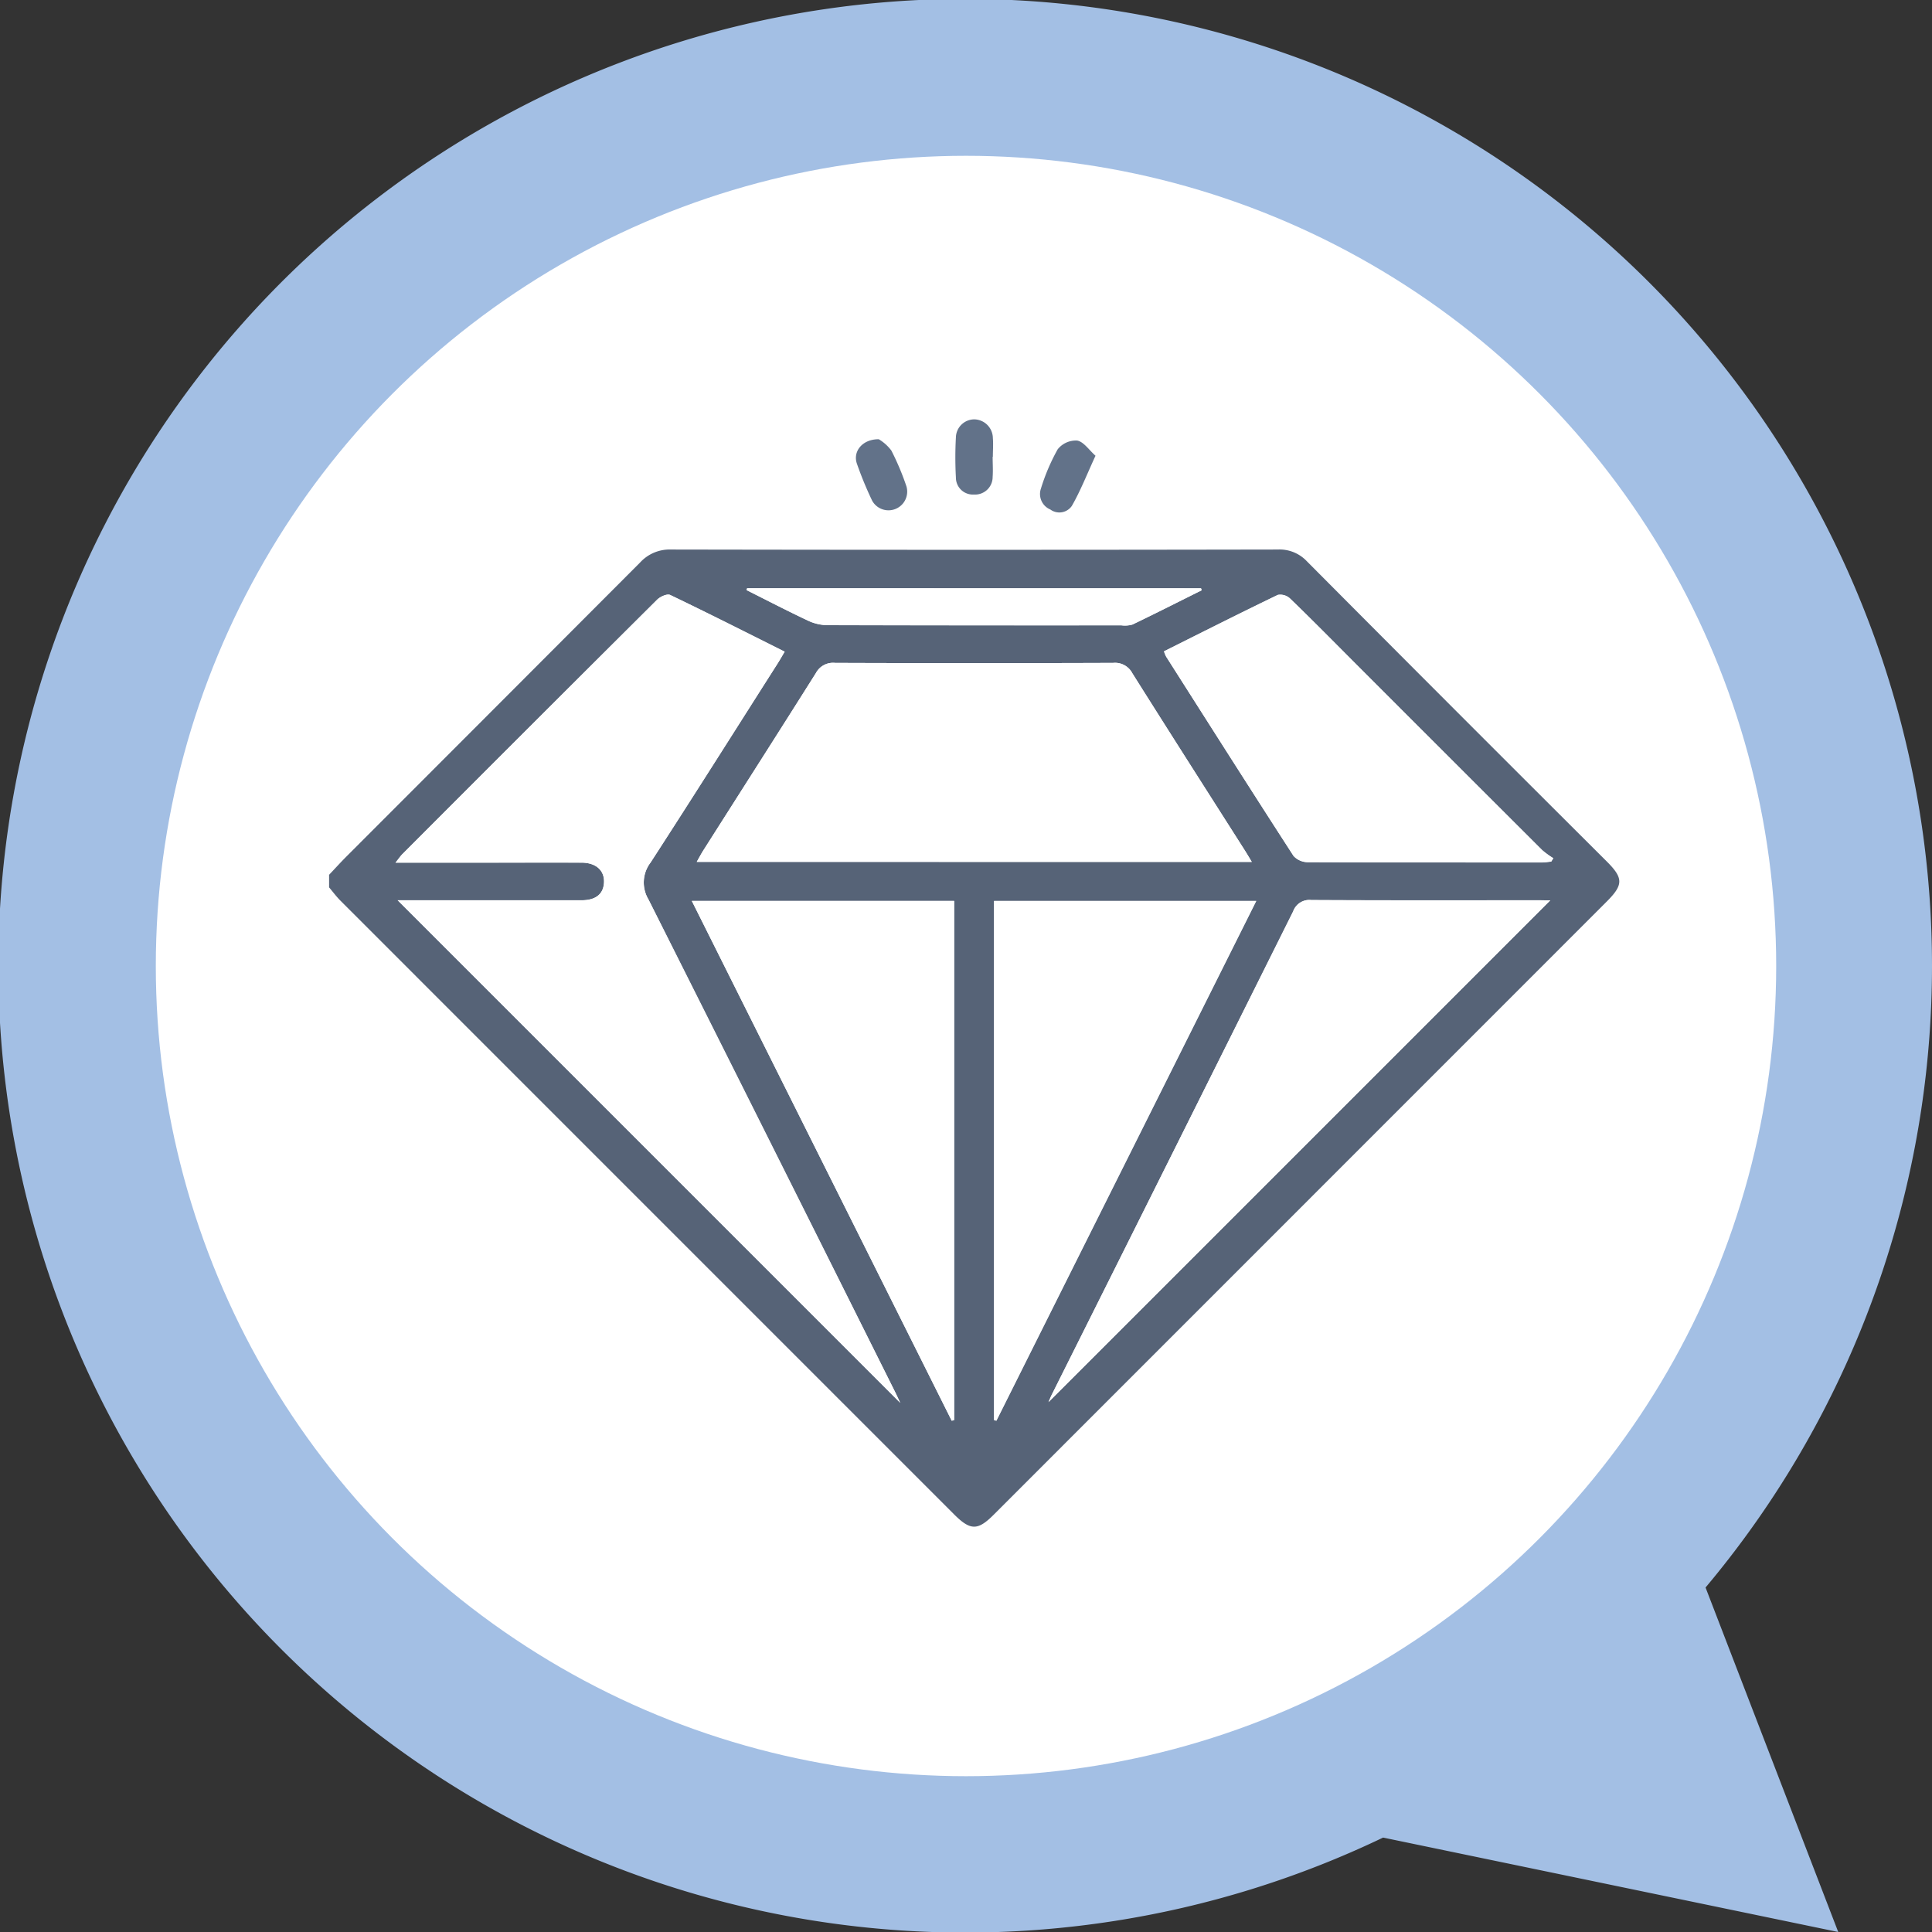 <svg xmlns="http://www.w3.org/2000/svg" xmlns:xlink="http://www.w3.org/1999/xlink" width="62" height="62" viewBox="0 0 62 62">
  <rect x="0" y="0" width="62" height="62" fill="#333333" stroke="none"/>
  <defs>
    <clipPath id="clip-path">
      <rect id="Rectángulo_345577" data-name="Rectángulo 345577" width="41.403" height="35.531" fill="none"/>
    </clipPath>
  </defs>
  <g id="Grupo_1014934" data-name="Grupo 1014934" transform="translate(-769 -12906)">
    <g id="Grupo_1014857" data-name="Grupo 1014857" transform="translate(384.001 10848)">
      <path id="Unión_12" data-name="Unión 12" d="M44.385,58.97a31.027,31.027,0,1,1,10.348-8.025L58.991,62Z" transform="translate(384.999 2058)" fill="#a3bfe4"/>
      <circle id="Elipse_4842" data-name="Elipse 4842" cx="26" cy="26" r="26" transform="translate(389.999 2063)" fill="#fff"/>
    </g>
    <g id="Grupo_1014902" data-name="Grupo 1014902" transform="translate(779.561 12919.461)">
      <g id="Grupo_1014902-2" data-name="Grupo 1014902" clip-path="url(#clip-path)">
        <path id="Trazado_604607" data-name="Trazado 604607" d="M0,49.081c.184-.194.363-.392.551-.581q4.714-4.716,9.425-9.436a1.283,1.283,0,0,1,.991-.421q9.74.018,19.48,0a1.2,1.2,0,0,1,.929.375q4.8,4.826,9.626,9.635c.539.539.537.751-.014,1.3L21.326,69.619c-.513.513-.747.509-1.272-.016Q10.209,59.758.365,49.912C.233,49.78.121,49.628,0,49.485v-.4M18.328,66.027c-.035-.074-.1-.215-.167-.353q-3.951-7.9-7.912-15.8a1.055,1.055,0,0,1,.067-1.188c1.369-2.112,2.712-4.241,4.063-6.365.079-.123.15-.251.24-.4-1.236-.618-2.448-1.232-3.672-1.819-.1-.046-.321.052-.42.15q-4.1,4.076-8.178,8.168c-.068.068-.121.15-.218.271H4.987c1.037,0,2.075,0,3.112,0,.484,0,.756.268.72.671-.031.349-.275.537-.72.537q-2.748,0-5.5,0H2.2L18.328,66.027M29.61,48.668c-.1-.172-.172-.287-.243-.4-1.2-1.884-2.4-3.765-3.591-5.656a.625.625,0,0,0-.613-.331q-4.463.016-8.926,0a.624.624,0,0,0-.615.327c-1.2,1.9-2.407,3.794-3.612,5.69-.069.109-.129.223-.212.369ZM11.64,49.92,19.981,66.6l.077-.022V49.92Zm9.7,0v16.66l.074.019,8.339-16.679ZM39.188,49.9h-.317c-2.452,0-4.9.006-7.357-.007a.55.55,0,0,0-.578.363q-3.86,7.751-7.738,15.494c-.057.114-.1.234-.114.256l16.1-16.1M26.794,41.91a1.128,1.128,0,0,0,.07.17c1.358,2.134,2.713,4.27,4.087,6.394a.624.624,0,0,0,.461.2c2.5.013,5.009.009,7.514.008.1,0,.2-.018.294-.027l.067-.108a2.742,2.742,0,0,1-.357-.259q-2.989-2.981-5.972-5.968c-.7-.7-1.4-1.414-2.12-2.107a.459.459,0,0,0-.391-.116c-1.222.589-2.433,1.2-3.652,1.81M13.416,39.887l-.02.059c.654.328,1.3.664,1.966.977a1.492,1.492,0,0,0,.611.148q4.724.014,9.449.006a.878.878,0,0,0,.358-.025c.745-.358,1.482-.732,2.222-1.1l-.021-.062Z" transform="translate(0 -34.469)" fill="#566377"/>
        <path id="Trazado_604608" data-name="Trazado 604608" d="M187.194,1.2c0,.215.016.431,0,.643a.563.563,0,0,1-.6.566.544.544,0,0,1-.579-.548,11.67,11.67,0,0,1,0-1.286.592.592,0,0,1,.6-.578.608.608,0,0,1,.586.6c.017.2,0,.4,0,.6h0" transform="translate(-165.9 0)" fill="#627289"/>
        <path id="Trazado_604609" data-name="Trazado 604609" d="M212.985,6.716c-.277.6-.482,1.128-.76,1.611a.487.487,0,0,1-.69.114.537.537,0,0,1-.3-.675,6.436,6.436,0,0,1,.536-1.256.747.747,0,0,1,.626-.281c.209.038.376.3.587.486" transform="translate(-188.39 -5.552)" fill="#627289"/>
        <path id="Trazado_604610" data-name="Trazado 604610" d="M157.268,5.871a1.41,1.41,0,0,1,.405.364,8.443,8.443,0,0,1,.484,1.15.6.6,0,0,1-1.1.46,11.692,11.692,0,0,1-.491-1.192c-.133-.389.174-.784.7-.781" transform="translate(-139.629 -5.237)" fill="#627289"/>
        <path id="Trazado_604611" data-name="Trazado 604611" d="M35.941,77.94,19.813,61.812h.4q2.748,0,5.5,0c.445,0,.689-.189.72-.537.036-.4-.236-.668-.72-.671-1.037-.007-2.075,0-3.112,0H19.745c.1-.121.15-.2.218-.271q4.085-4.088,8.178-8.168c.1-.1.323-.2.42-.15,1.224.587,2.436,1.2,3.672,1.819-.089.15-.161.278-.24.4C30.642,56.354,29.3,58.483,27.93,60.6a1.055,1.055,0,0,0-.067,1.188q3.971,7.894,7.911,15.8c.069.138.132.28.167.353" transform="translate(-17.612 -46.382)" fill="#fff"/>
        <path id="Trazado_604612" data-name="Trazado 604612" d="M127.042,78.725H109.23c.083-.146.143-.26.212-.369,1.205-1.9,2.417-3.787,3.612-5.69a.624.624,0,0,1,.615-.327q4.463.016,8.926,0a.624.624,0,0,1,.613.331c1.188,1.891,2.392,3.771,3.591,5.655.071.112.139.227.243.4" transform="translate(-97.432 -64.527)" fill="#fff"/>
        <path id="Trazado_604613" data-name="Trazado 604613" d="M107.767,143.055h8.418v16.66l-.077.022-8.341-16.683" transform="translate(-96.127 -127.604)" fill="#fff"/>
        <path id="Trazado_604614" data-name="Trazado 604614" d="M197.578,143.077h8.413l-8.339,16.679-.074-.019Z" transform="translate(-176.238 -127.624)" fill="#fff"/>
        <path id="Trazado_604615" data-name="Trazado 604615" d="M229.83,142.8l-16.1,16.1c.01-.022.057-.141.115-.256q3.871-7.746,7.738-15.494a.55.55,0,0,1,.578-.363c2.452.013,4.9.007,7.357.007Z" transform="translate(-190.642 -127.366)" fill="#fff"/>
        <path id="Trazado_604616" data-name="Trazado 604616" d="M248.071,53.835c1.218-.609,2.43-1.22,3.652-1.81a.459.459,0,0,1,.391.116c.716.693,1.415,1.4,2.12,2.107q2.985,2.985,5.972,5.968a2.75,2.75,0,0,0,.357.259l-.067.108c-.1.01-.2.027-.294.027-2.5,0-5.009,0-7.514-.008a.624.624,0,0,1-.461-.2c-1.373-2.124-2.729-4.26-4.087-6.394a1.13,1.13,0,0,1-.07-.169" transform="translate(-221.277 -46.393)" fill="#fff"/>
        <path id="Trazado_604617" data-name="Trazado 604617" d="M124.051,50.157h14.565l.021.062c-.74.369-1.477.743-2.222,1.1a.878.878,0,0,1-.358.025q-4.724,0-9.449-.006a1.492,1.492,0,0,1-.611-.148c-.662-.312-1.312-.649-1.966-.977l.02-.059" transform="translate(-110.635 -44.74)" fill="#fff"/>
      </g>
    </g>
  </g>
</svg>
